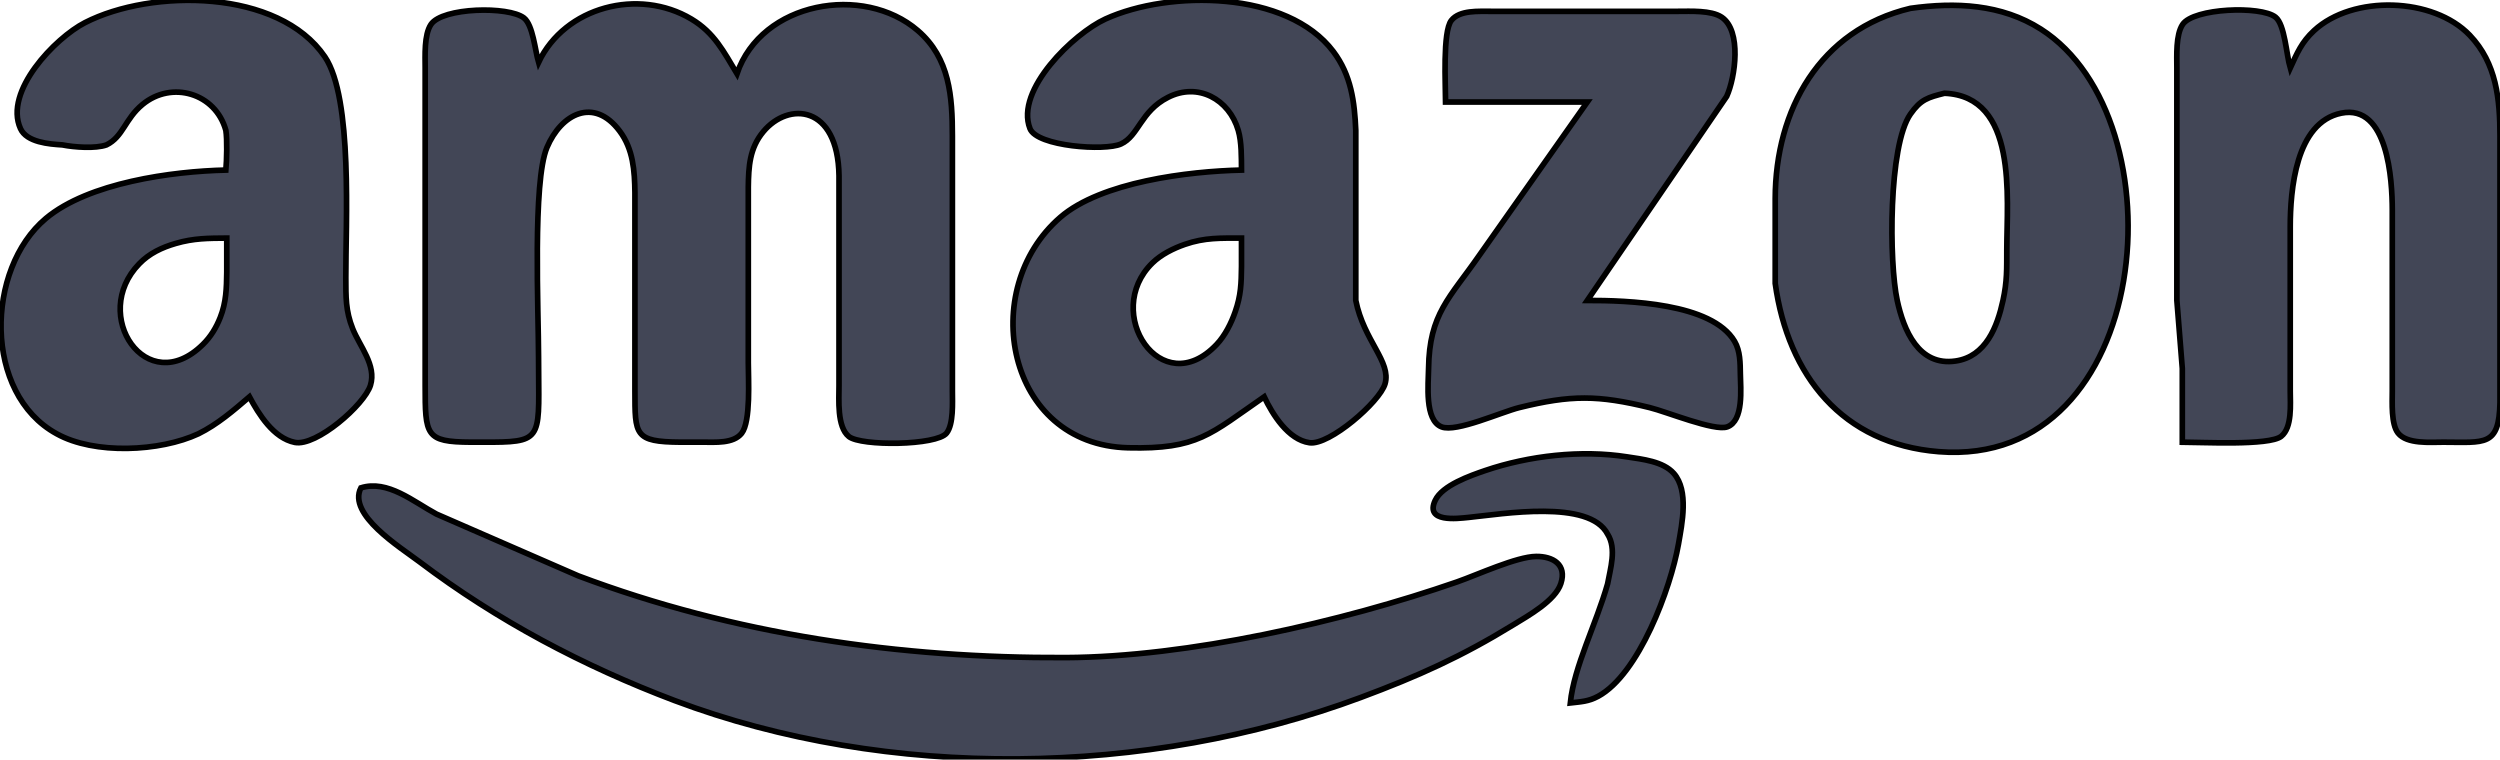<?xml version="1.0" encoding="UTF-8" standalone="no"?>
<!DOCTYPE svg PUBLIC "-//W3C//DTD SVG 20010904//EN"
              "http://www.w3.org/TR/2001/REC-SVG-20010904/DTD/svg10.dtd">

<svg xmlns="http://www.w3.org/2000/svg"
     width="155.556mm" height="47.266mm"
     viewBox="0 0 441 134">
  <path id="amazon"
        fill="#424656" stroke="black" stroke-width="1"
        d="M 39.84,30.00
           C 40.00,28.23 40.09,24.58 39.84,23.00
             38.02,16.41 30.29,14.16 25.13,18.43
             22.03,21.00 21.73,24.11 18.78,25.56
             16.85,26.25 13.09,25.98 11.00,25.56
             8.66,25.42 4.71,25.11 3.61,22.69
             0.64,16.14 9.70,6.71 15.00,3.99
             26.78,-2.04 49.16,-1.96 57.30,10.01
             62.28,17.34 60.96,39.61 61.00,49.00
             61.02,52.36 60.94,54.80 62.22,58.00
             63.47,61.13 66.43,64.43 65.35,67.96
             64.29,71.41 55.79,78.80 52.00,78.04
             48.24,77.28 45.66,73.09 44.00,70.00
             41.19,72.41 38.37,74.85 35.00,76.52
             28.26,79.67 16.65,80.24 10.00,76.52
             -2.96,69.45 -2.57,47.46 8.09,38.53
             15.61,32.23 30.39,30.21 39.84,30.00 Z
           M 219.00,30.00
           C 218.98,27.81 219.04,25.10 218.43,23.00
             216.83,17.49 211.31,14.47 206.02,17.18
             201.20,19.63 200.86,23.98 197.73,25.40
             194.94,26.67 182.93,25.84 181.69,22.69
             179.01,15.85 189.46,5.88 195.00,3.35
             206.30,-1.80 227.09,-1.68 235.20,9.09
             238.35,13.28 238.94,17.94 239.16,23.00
             239.16,23.00 239.16,53.00 239.16,53.00
             240.57,60.11 245.47,63.82 244.32,67.72
             243.38,70.91 234.49,78.60 231.00,78.10
             227.24,77.57 224.46,73.08 223.00,70.00
             213.45,76.60 211.31,79.28 199.00,78.99
             177.47,78.46 172.36,51.02 187.04,38.33
             194.25,32.10 209.61,30.21 219.00,30.00 Z
           M 95.00,11.00
           C 99.65,1.19 112.64,-2.20 121.96,3.36
             126.02,5.79 127.65,9.10 130.00,13.00
             134.33,0.30 152.30,-2.87 161.90,5.39
             167.57,10.27 167.99,17.08 168.00,24.00
             168.00,24.00 168.00,69.00 168.00,69.00
             168.00,70.99 168.23,74.81 166.98,76.40
             165.23,78.61 151.88,78.74 149.74,77.01
             147.62,75.30 148.00,70.50 148.00,68.00
             148.00,68.00 148.00,48.00 148.00,48.00
             148.00,48.00 148.00,31.00 148.00,31.00
             147.82,18.47 139.08,17.89 134.65,23.22
             132.21,26.15 132.05,29.39 132.00,33.00
             132.00,33.00 132.00,64.00 132.00,64.00
             132.00,66.83 132.47,74.34 130.83,76.43
             129.36,78.29 126.14,77.99 124.00,78.00
             124.00,78.00 120.00,78.00 120.00,78.00
             111.87,77.94 112.02,76.73 112.00,69.00
             112.00,69.00 112.00,49.00 112.00,49.00
             112.00,49.00 112.00,34.00 112.00,34.00
             111.95,30.16 111.71,26.32 109.30,23.11
             104.76,17.05 98.98,20.08 96.48,26.02
             93.93,32.07 95.00,55.11 95.00,63.00
             95.00,76.85 96.09,77.94 87.00,78.00
             87.00,78.00 83.00,78.00 83.00,78.00
             75.03,77.95 75.01,76.82 75.00,68.00
             75.00,68.00 75.00,12.00 75.00,12.00
             75.00,9.81 74.79,6.16 76.02,4.31
             78.04,1.29 89.72,1.05 92.43,3.17
             94.00,4.41 94.39,8.87 95.00,11.00 Z
           M 337.00,1.47
           C 344.92,0.36 353.06,0.71 360.00,5.13
             384.96,21.04 380.00,82.70 342.00,79.68
             325.03,78.33 315.41,66.29 313.15,50.00
             313.15,50.00 313.15,35.00 313.15,35.00
             313.19,19.37 321.01,5.27 337.00,1.47 Z
           M 404.00,12.00
           C 405.21,9.36 406.01,7.43 408.21,5.39
             415.03,-0.93 429.24,-0.51 435.66,6.21
             440.41,11.18 440.99,17.53 441.00,24.00
             441.00,24.00 441.00,71.00 441.00,71.00
             440.85,78.82 438.37,78.01 431.00,78.00
             428.70,78.00 424.59,78.38 423.02,76.40
             421.77,74.81 422.00,70.99 422.00,69.00
             422.00,69.00 422.00,37.00 422.00,37.00
             421.99,31.87 421.27,18.29 413.00,19.96
             404.94,21.59 404.01,33.57 404.00,40.00
             404.00,40.00 404.00,69.00 404.00,69.00
             404.00,71.30 404.38,75.41 402.40,76.98
             400.28,78.65 388.26,78.00 384.96,78.00
             384.96,78.00 384.96,65.00 384.96,65.00
             384.96,65.00 384.00,53.00 384.00,53.00
             384.00,53.00 384.00,12.00 384.00,12.00
             384.00,9.81 383.79,6.16 385.02,4.31
             386.95,1.42 398.81,0.97 401.40,3.02
             403.04,4.32 403.32,9.63 404.00,12.00 Z
           M 255.00,18.00
           C 255.00,15.10 254.46,5.58 256.02,3.60
             257.49,1.74 260.87,2.02 263.00,2.00
             263.00,2.00 296.00,2.00 296.00,2.00
             298.19,2.00 301.84,1.79 303.69,3.02
             307.27,5.41 306.11,13.65 304.59,17.00
             304.59,17.00 280.00,53.00 280.00,53.00
             286.98,53.00 301.96,53.41 305.98,60.21
             307.00,61.94 306.96,64.06 307.00,66.00
             307.04,68.54 307.63,74.22 304.69,75.30
             302.45,76.11 293.96,72.62 291.00,71.90
             281.90,69.67 277.11,69.65 268.00,71.90
             264.81,72.69 256.90,76.30 254.31,75.31
             251.25,74.14 251.97,67.72 252.00,65.00
             252.12,55.33 255.73,52.58 260.98,45.00
             260.98,45.00 280.00,18.00 280.00,18.00
             280.00,18.00 255.00,18.00 255.00,18.00 Z
           M 343.00,16.45
           C 340.12,17.18 338.82,17.52 337.00,20.13
             333.11,25.71 333.21,46.27 334.67,53.00
             335.80,58.22 338.44,64.66 344.99,63.68
             350.32,62.89 352.33,57.62 353.33,53.00
             354.07,49.60 353.99,47.41 354.00,44.00
             354.01,34.78 355.97,16.96 343.00,16.45 Z
           M 40.00,42.00
           C 36.74,42.03 34.20,42.01 31.00,42.94
             28.56,43.65 26.35,44.68 24.56,46.53
             15.78,55.55 25.89,70.52 35.78,60.77
             37.17,59.41 38.14,57.80 38.85,56.00
             39.91,53.32 39.96,50.82 40.00,48.00
             40.00,48.00 40.00,42.00 40.00,42.00 Z
           M 219.00,42.00
           C 215.35,42.01 212.54,41.88 209.00,43.11
             206.99,43.81 204.81,44.89 203.28,46.39
             194.34,55.12 204.87,71.06 214.61,60.77
             216.09,59.21 217.19,57.02 217.89,55.00
             218.91,52.09 218.96,50.02 219.00,47.00
             219.00,47.00 219.00,42.00 219.00,42.00 Z
           M 277.00,124.00
           C 277.67,117.54 281.55,110.14 283.58,103.00
             284.05,100.34 285.21,96.80 283.58,94.22
             280.36,88.02 264.98,90.68 259.00,91.28
             257.08,91.47 251.31,92.22 253.17,88.27
             254.42,85.61 259.38,83.90 262.00,83.00
             269.70,80.38 278.94,79.32 287.00,80.59
             289.68,81.01 293.37,81.37 295.26,83.51
             297.94,86.55 296.71,92.38 296.08,96.00
             294.70,103.81 289.10,118.94 281.91,122.83
             280.16,123.77 278.88,123.78 277.00,124.00 Z
           M 63.66,86.06
           C 68.39,84.58 72.93,88.51 77.00,90.69
             77.00,90.69 102.00,101.58 102.00,101.58
             129.45,111.93 158.81,116.14 188.00,116.00
             209.50,115.90 236.69,109.71 257.00,102.66
             260.64,101.39 267.55,98.19 270.98,98.16
             273.95,98.13 276.42,99.59 275.34,102.93
             274.37,105.95 269.61,108.59 267.00,110.19
             257.74,115.87 250.12,119.28 240.00,123.05
             202.47,137.03 156.61,137.76 119.00,123.58
             102.96,117.52 87.70,109.46 74.00,99.10
             70.57,96.51 61.26,90.76 63.66,86.06 Z" />
</svg>

